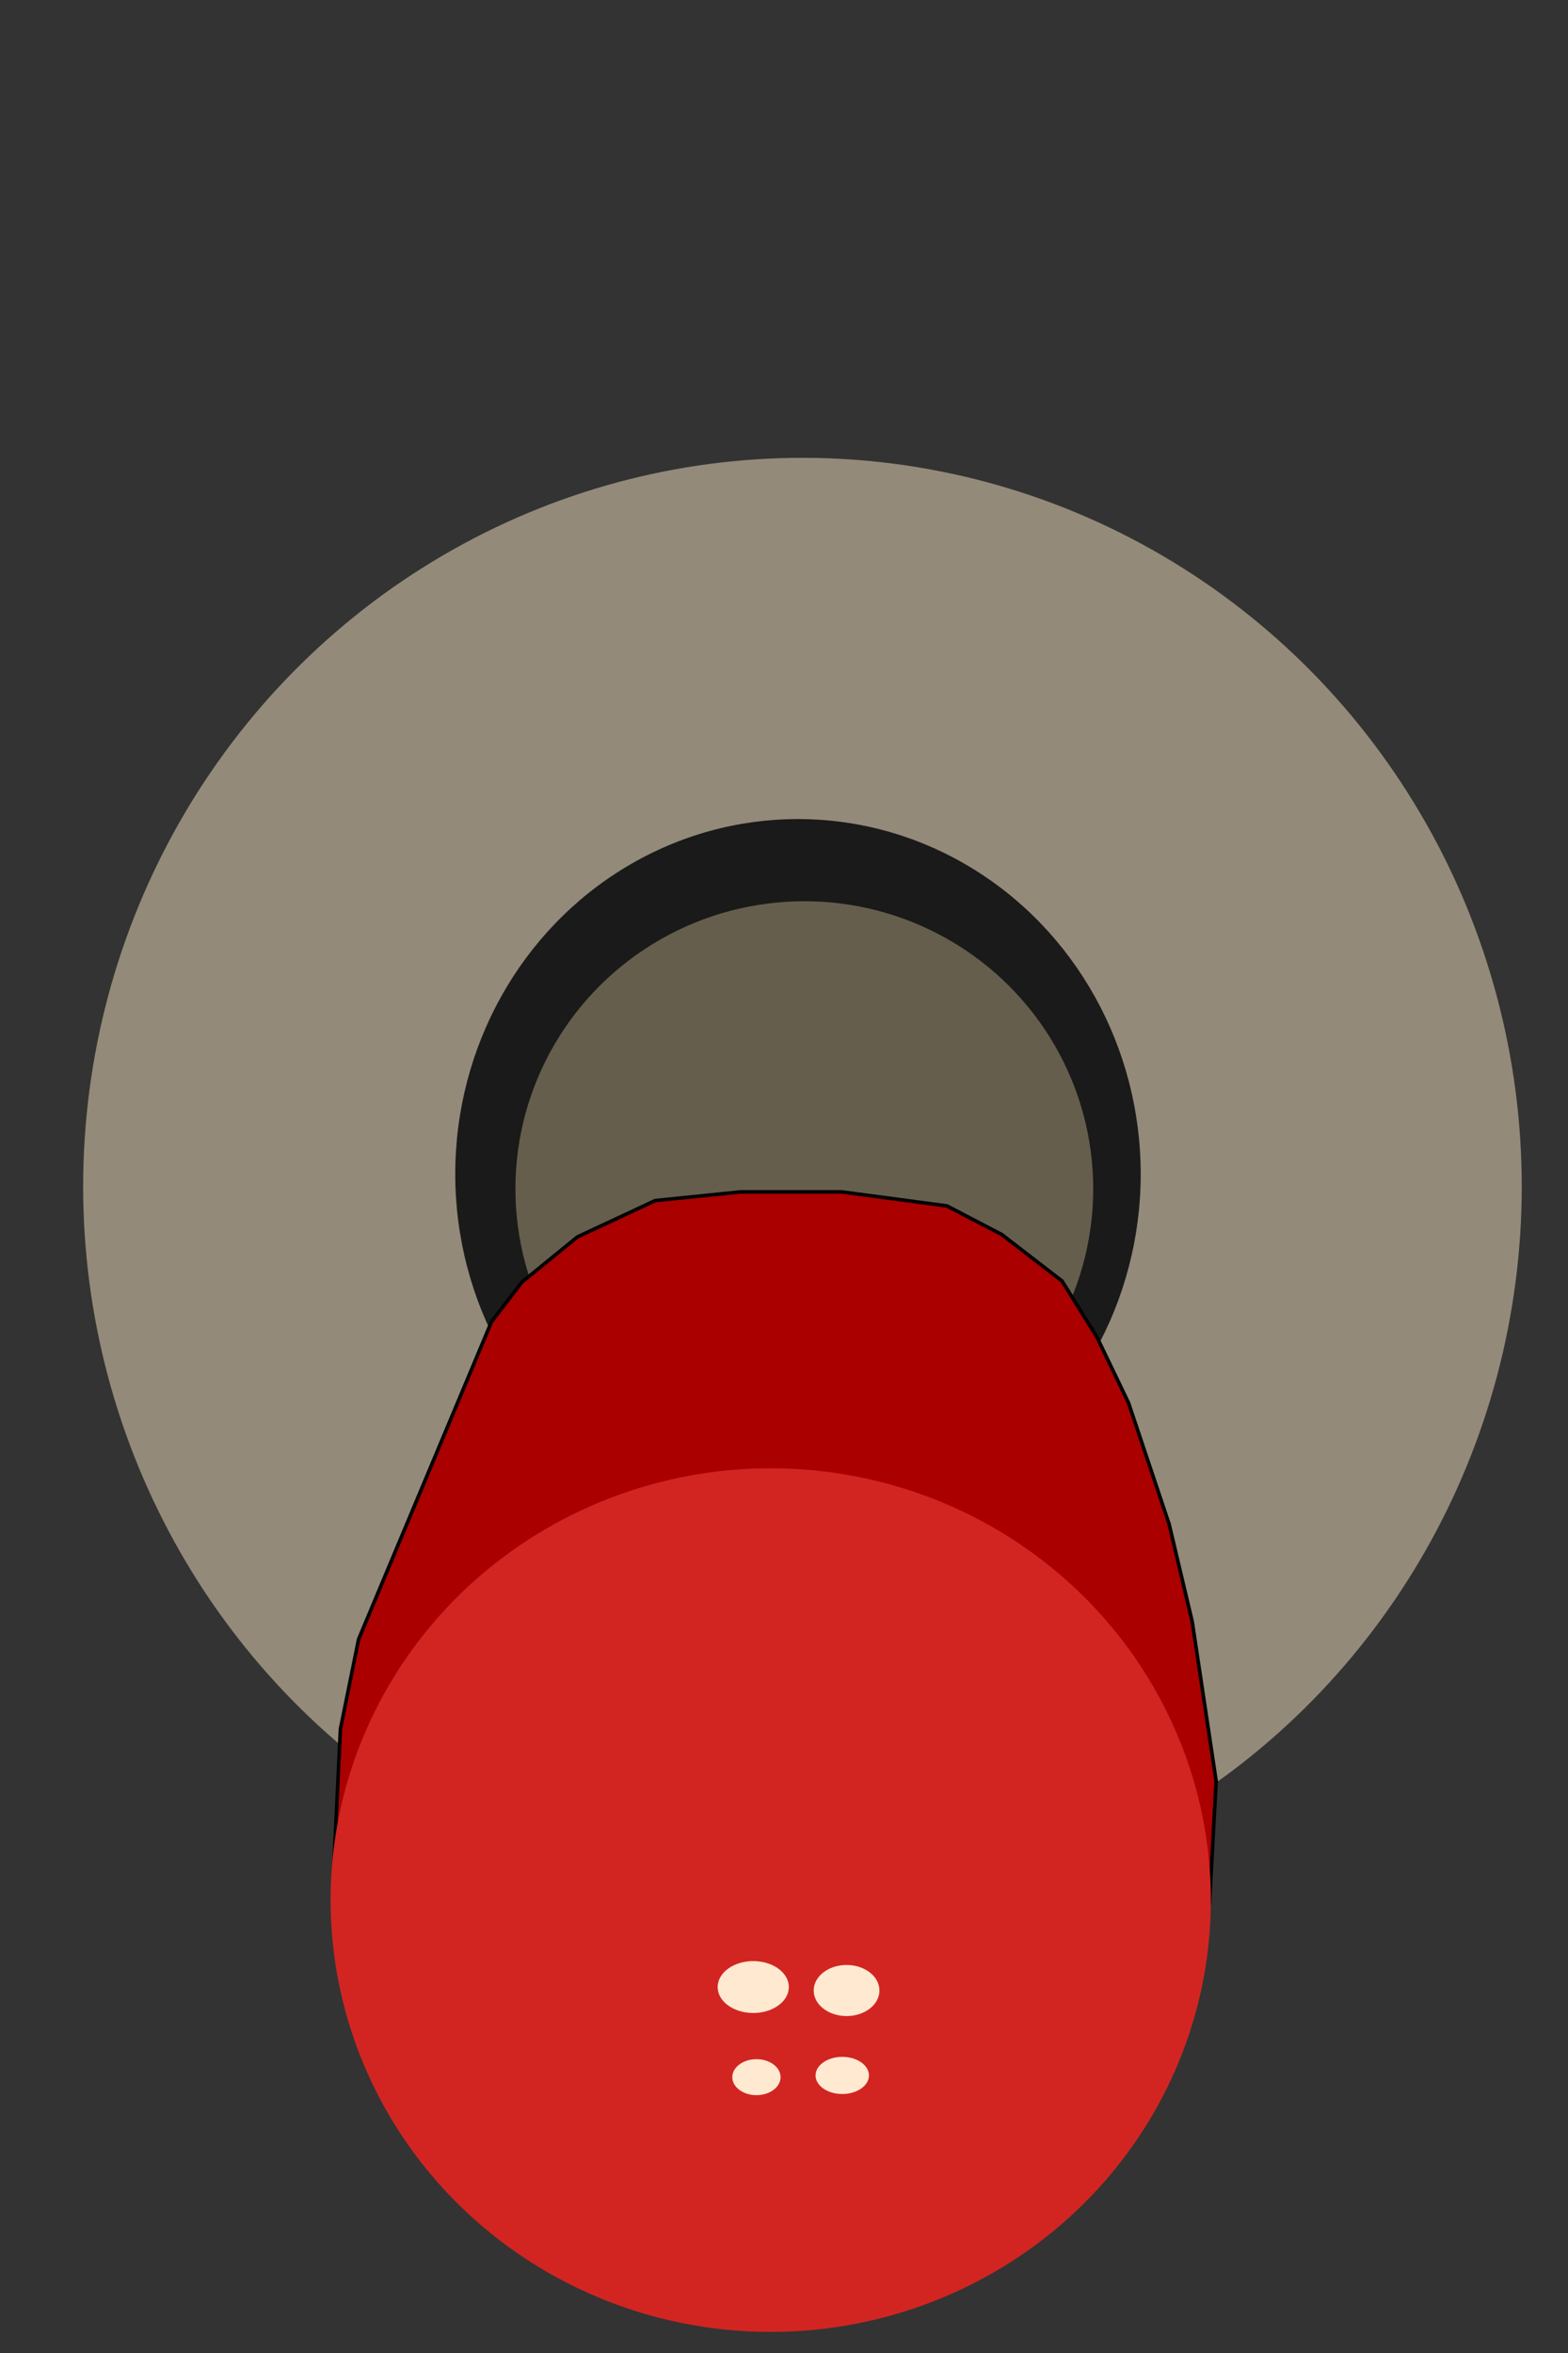 <?xml version="1.0" encoding="UTF-8" standalone="no"?>
<svg
   xmlns:dc="http://purl.org/dc/elements/1.1/"
   xmlns:cc="http://creativecommons.org/ns#"
   xmlns:rdf="http://www.w3.org/1999/02/22-rdf-syntax-ns#"
   xmlns:svg="http://www.w3.org/2000/svg"
   xmlns="http://www.w3.org/2000/svg"
   xmlns:sodipodi="http://sodipodi.sourceforge.net/DTD/sodipodi-0.dtd"
   xmlns:inkscape="http://www.inkscape.org/namespaces/inkscape"
   width="116.563mm"
   height="174.911mm"
   viewBox="0 0 116.563 174.911"
   version="1.1"
   id="svg8"
   inkscape:version="1.0 (6e3e5246a0, 2020-05-07)"
   sodipodi:docname="switch.svg">
  <rect x="0" y="0" width="116.563" height="174.911" fill="#333333" stroke="none"/>
  <defs
     id="defs2" />
  <sodipodi:namedview
     fit-margin-bottom="0"
     fit-margin-right="0"
     fit-margin-left="0"
     fit-margin-top="0"
     id="base"
     pagecolor="#ffffff"
     bordercolor="#666666"
     borderopacity="1.0"
     inkscape:pageopacity="0.0"
     inkscape:pageshadow="2"
     inkscape:zoom="0.49497475"
     inkscape:cx="279.14764"
     inkscape:cy="464.88346"
     inkscape:document-units="mm"
     inkscape:current-layer="layer6"
     inkscape:document-rotation="0"
     showgrid="false"
     inkscape:window-width="1920"
     inkscape:window-height="1052"
     inkscape:window-x="0"
     inkscape:window-y="0"
     inkscape:window-maximized="1" />
  <g
     transform="translate(-47.146,-30.92)"
     inkscape:groupmode="layer"
     id="layer6"
     inkscape:label="back">
    <rect
       style="fill:none;fill-opacity:1;stroke-width:0.265;stroke-linecap:round;stroke-linejoin:round"
       id="rect1091"
       width="116.563"
       height="174.911"
       x="47.146"
       y="30.92"
       inkscape:export-xdpi="96"
       inkscape:export-ydpi="96" />
  </g>
  <g
     transform="translate(-47.146,-30.92)"
     inkscape:groupmode="layer"
     id="layer2"
     inkscape:label="base"
     style="display:inline">
    <ellipse
       style="fill:#938a79;fill-opacity:1;stroke-width:0.265;stroke-linecap:round;stroke-linejoin:round"
       id="path870-3-6"
       cx="106.799"
       cy="119.111"
       rx="53.472"
       ry="54.162"
       inkscape:export-xdpi="96"
       inkscape:export-ydpi="96" />
    <ellipse
       ry="26.387"
       rx="25.478"
       cy="118.184"
       cx="106.467"
       id="path870-3"
       style="fill:#1a1a1a;fill-opacity:1;stroke-width:0.265;stroke-linecap:round;stroke-linejoin:round"
       inkscape:export-xdpi="96"
       inkscape:export-ydpi="96" />
    <ellipse
       style="fill:#655e4c;fill-opacity:1;stroke-width:0.265;stroke-linecap:round;stroke-linejoin:round"
       id="path870"
       cx="106.938"
       cy="119.282"
       rx="21.476"
       ry="21.376"
       inkscape:export-xdpi="96"
       inkscape:export-ydpi="96" />
  </g>
  <g
     transform="translate(-47.146,-30.92)"
     inkscape:groupmode="layer"
     id="layer4"
     inkscape:label="down"
     style="display:inline">
    <path
       style="display:inline;fill:#aa0000;fill-opacity:1;stroke:#000000;stroke-width:0.265px;stroke-linecap:butt;stroke-linejoin:miter;stroke-opacity:1"
       d="m 71.911,170.73 0.543,-11.302 1.353,-6.676 9.872,-23.579 2.256,-2.949 4.141,-3.371 5.779,-2.698 6.341,-0.644 h 7.52 l 7.826,1.043 4.079,2.128 4.475,3.452 2.592,4.165 2.349,4.888 3.02,9.021 1.717,7.246 1.779,11.847 -0.494,9.073 z"
       id="path868-3"
       inkscape:connector-curvature="0"
       sodipodi:nodetypes="ccccccccccccccccccc"
       inkscape:export-xdpi="96"
       inkscape:export-ydpi="96" />
    <ellipse
       transform="scale(1,-1)"
       style="display:inline;fill:#d22521;fill-opacity:1;stroke-width:0.265;stroke-linecap:round;stroke-linejoin:round"
       id="path848-6"
       cx="104.44"
       cy="-172.148"
       rx="32.718"
       ry="32.095"
       inkscape:export-xdpi="96"
       inkscape:export-ydpi="96" />
    <ellipse
       transform="scale(1,-1)"
       style="display:inline;fill:#ffe9d0;fill-opacity:1;stroke-width:0.265;stroke-linecap:round;stroke-linejoin:round"
       id="path903-0"
       cx="103.141"
       cy="-178.611"
       rx="2.646"
       ry="1.929"
       inkscape:export-xdpi="96"
       inkscape:export-ydpi="96" />
    <ellipse
       transform="scale(1,-1)"
       ry="1.899"
       rx="2.444"
       cy="-178.869"
       cx="110.079"
       id="path903-7-6"
       style="display:inline;fill:#ffe9d0;fill-opacity:1;stroke-width:0.265;stroke-linecap:round;stroke-linejoin:round"
       inkscape:export-xdpi="96"
       inkscape:export-ydpi="96" />
    <ellipse
       transform="scale(1,-1)"
       style="display:inline;fill:#ffe9d0;fill-opacity:1;stroke-width:0.265;stroke-linecap:round;stroke-linejoin:round"
       id="path903-7-5-2"
       cx="109.758"
       cy="-185.181"
       rx="1.984"
       ry="1.381"
       inkscape:export-xdpi="96"
       inkscape:export-ydpi="96" />
    <ellipse
       transform="scale(1,-1)"
       ry="1.338"
       rx="1.794"
       cy="-185.31"
       cx="103.378"
       id="path903-7-5-3-6"
       style="display:inline;fill:#ffe9d0;fill-opacity:1;stroke-width:0.265;stroke-linecap:round;stroke-linejoin:round"
       inkscape:export-xdpi="96"
       inkscape:export-ydpi="96" />
  </g>
  <g
     transform="translate(-47.146,-30.92)"
     inkscape:groupmode="layer"
     id="layer5"
     inkscape:label="up"
     style="display:none">
    <path
       sodipodi:nodetypes="ccccccccccccccccccc"
       inkscape:connector-curvature="0"
       id="path868"
       d="m 72.11,68.128 0.543,11.302 1.353,6.676 9.872,23.579 2.256,2.949 4.141,3.371 5.779,2.698 6.341,0.644 h 7.52 l 7.826,-1.043 4.079,-2.128 4.475,-3.452 2.592,-4.165 2.349,-4.888 3.02,-9.021 1.717,-7.246 1.779,-11.847 -0.494,-9.073 z"
       style="display:inline;fill:#aa0000;fill-opacity:1;stroke:#000000;stroke-width:0.265px;stroke-linecap:butt;stroke-linejoin:miter;stroke-opacity:1"
       inkscape:export-xdpi="96"
       inkscape:export-ydpi="96" />
    <ellipse
       ry="32.095"
       rx="32.718"
       cy="66.71"
       cx="104.639"
       id="path848"
       style="display:inline;fill:#d22521;fill-opacity:1;stroke-width:0.265;stroke-linecap:round;stroke-linejoin:round"
       inkscape:export-xdpi="96"
       inkscape:export-ydpi="96" />
    <ellipse
       ry="1.929"
       rx="2.646"
       cy="60.248"
       cx="103.34"
       id="path903"
       style="display:inline;fill:#ffe9d0;fill-opacity:1;stroke-width:0.265;stroke-linecap:round;stroke-linejoin:round"
       inkscape:export-xdpi="96"
       inkscape:export-ydpi="96" />
    <ellipse
       style="display:inline;fill:#ffe9d0;fill-opacity:1;stroke-width:0.265;stroke-linecap:round;stroke-linejoin:round"
       id="path903-7"
       cx="110.279"
       cy="59.989"
       rx="2.444"
       ry="1.899"
       inkscape:export-xdpi="96"
       inkscape:export-ydpi="96" />
    <ellipse
       ry="1.381"
       rx="1.984"
       cy="53.677"
       cx="109.957"
       id="path903-7-5"
       style="display:inline;fill:#ffe9d0;fill-opacity:1;stroke-width:0.265;stroke-linecap:round;stroke-linejoin:round"
       inkscape:export-xdpi="96"
       inkscape:export-ydpi="96" />
    <ellipse
       style="display:inline;fill:#ffe9d0;fill-opacity:1;stroke-width:0.265;stroke-linecap:round;stroke-linejoin:round"
       id="path903-7-5-3"
       cx="103.578"
       cy="53.549"
       rx="1.794"
       ry="1.338"
       inkscape:export-xdpi="96"
       inkscape:export-ydpi="96" />
  </g>
</svg>
